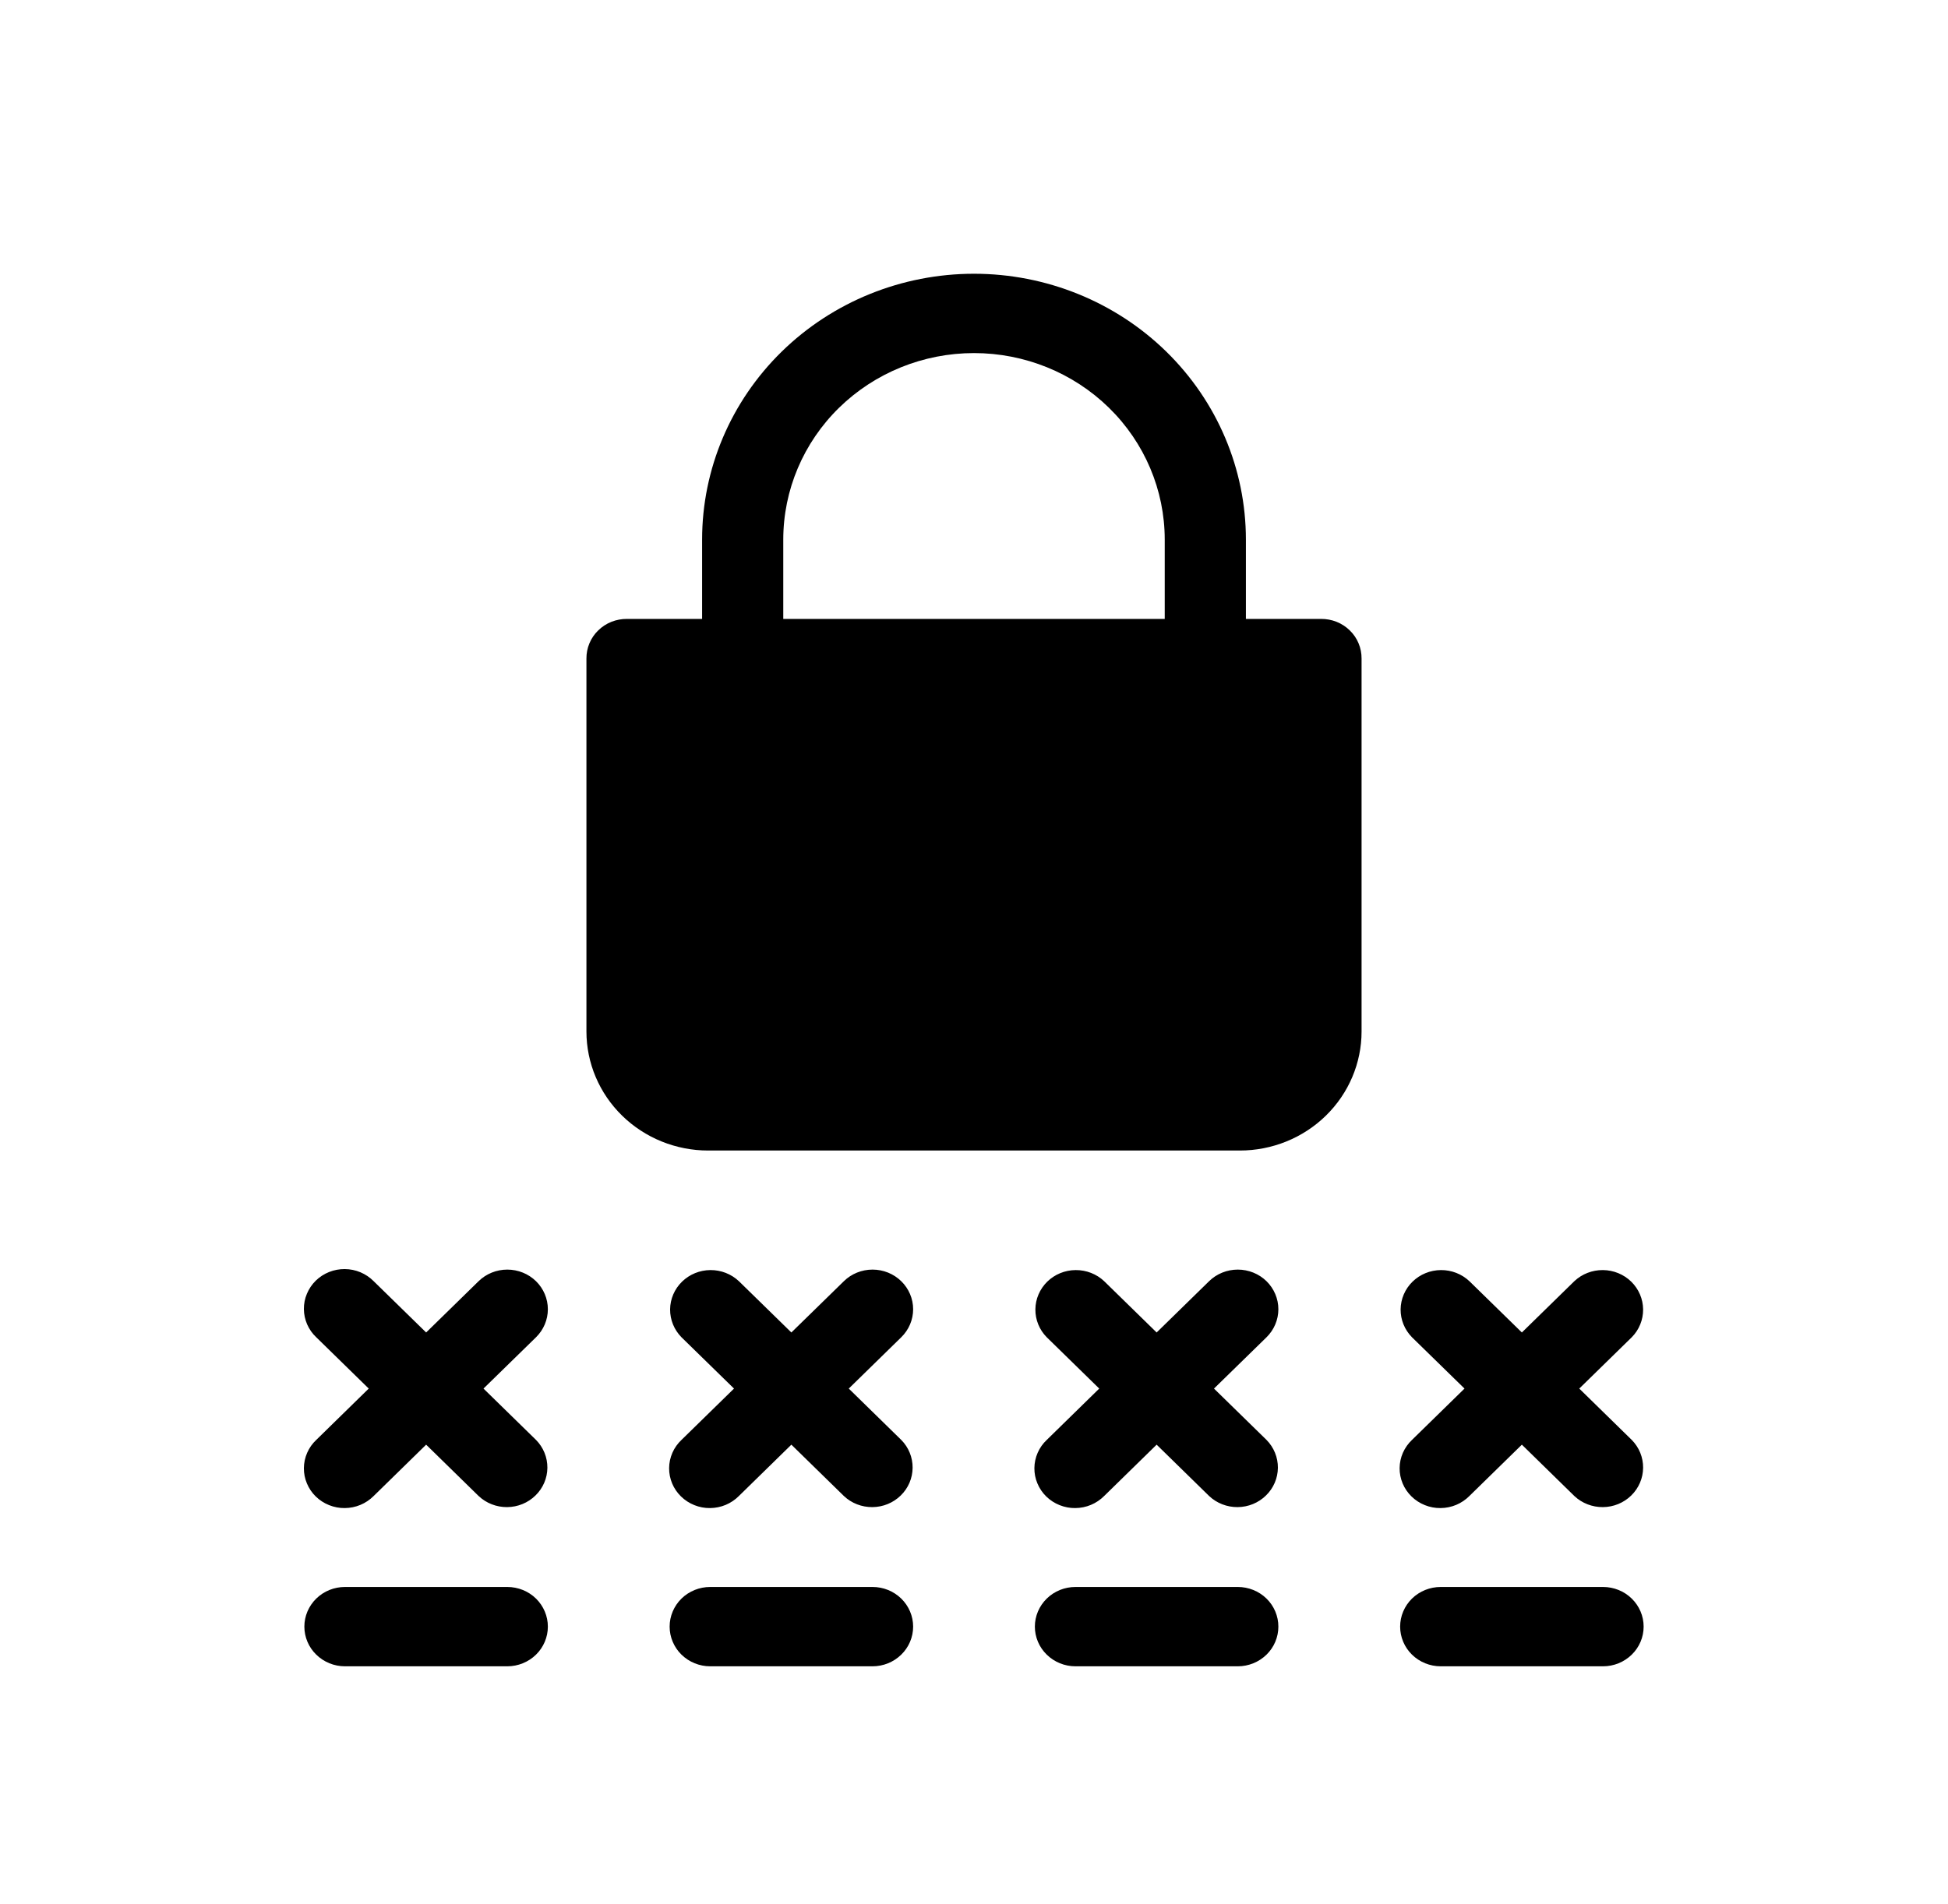 <svg width="45" height="44" viewBox="0 0 45 44" fill="none" xmlns="http://www.w3.org/2000/svg">
<path d="M12.382 29.602C12.206 29.43 11.967 29.334 11.719 29.334C11.47 29.334 11.232 29.43 11.056 29.602L9.844 30.787L8.632 29.602C8.545 29.514 8.442 29.445 8.327 29.396C8.213 29.348 8.09 29.323 7.965 29.322C7.841 29.321 7.717 29.344 7.602 29.39C7.487 29.436 7.382 29.504 7.294 29.59C7.206 29.677 7.137 29.779 7.09 29.892C7.042 30.004 7.019 30.125 7.02 30.247C7.021 30.368 7.047 30.489 7.096 30.601C7.145 30.712 7.216 30.814 7.306 30.898L8.518 32.083L7.306 33.269C7.216 33.353 7.145 33.454 7.096 33.566C7.047 33.678 7.021 33.798 7.02 33.92C7.019 34.042 7.042 34.162 7.09 34.275C7.137 34.388 7.206 34.49 7.294 34.576C7.382 34.662 7.487 34.73 7.602 34.776C7.717 34.822 7.841 34.846 7.965 34.844C8.09 34.843 8.213 34.818 8.327 34.77C8.442 34.722 8.545 34.652 8.632 34.565L9.844 33.379L11.056 34.565C11.233 34.732 11.47 34.824 11.715 34.822C11.961 34.82 12.196 34.724 12.37 34.553C12.544 34.384 12.643 34.154 12.645 33.913C12.647 33.673 12.552 33.441 12.382 33.269L11.169 32.083L12.382 30.898C12.557 30.726 12.656 30.493 12.656 30.25C12.656 30.007 12.557 29.774 12.382 29.602ZM20.819 29.602C20.643 29.43 20.405 29.334 20.156 29.334C19.908 29.334 19.669 29.43 19.494 29.602L18.281 30.787L17.069 29.602C16.892 29.435 16.655 29.343 16.41 29.345C16.164 29.347 15.929 29.443 15.755 29.613C15.581 29.783 15.482 30.013 15.48 30.253C15.478 30.494 15.573 30.725 15.743 30.898L16.956 32.083L15.743 33.269C15.654 33.353 15.582 33.454 15.533 33.566C15.484 33.678 15.458 33.798 15.457 33.92C15.456 34.042 15.48 34.162 15.527 34.275C15.574 34.388 15.644 34.49 15.732 34.576C15.82 34.662 15.925 34.73 16.04 34.776C16.155 34.822 16.278 34.846 16.403 34.844C16.527 34.843 16.65 34.818 16.765 34.77C16.879 34.722 16.983 34.652 17.069 34.565L18.281 33.379L19.494 34.565C19.67 34.732 19.907 34.824 20.153 34.822C20.399 34.82 20.634 34.724 20.808 34.553C20.982 34.384 21.08 34.154 21.082 33.913C21.084 33.673 20.99 33.441 20.819 33.269L19.607 32.083L20.819 30.898C20.995 30.726 21.094 30.493 21.094 30.25C21.094 30.007 20.995 29.774 20.819 29.602ZM29.257 29.602C29.081 29.43 28.842 29.334 28.594 29.334C28.345 29.334 28.107 29.43 27.931 29.602L26.719 30.787L25.507 29.602C25.33 29.435 25.093 29.343 24.847 29.345C24.601 29.347 24.366 29.443 24.192 29.613C24.019 29.783 23.92 30.013 23.918 30.253C23.916 30.494 24.01 30.725 24.181 30.898L25.393 32.083L24.181 33.269C24.091 33.353 24.02 33.454 23.971 33.566C23.922 33.678 23.896 33.798 23.895 33.92C23.894 34.042 23.917 34.162 23.965 34.275C24.012 34.388 24.081 34.49 24.169 34.576C24.257 34.662 24.362 34.73 24.477 34.776C24.593 34.822 24.716 34.846 24.84 34.844C24.965 34.843 25.088 34.818 25.202 34.77C25.317 34.722 25.42 34.652 25.507 34.565L26.719 33.379L27.931 34.565C28.108 34.732 28.345 34.824 28.59 34.822C28.836 34.82 29.071 34.724 29.245 34.553C29.419 34.384 29.518 34.154 29.52 33.913C29.522 33.673 29.427 33.441 29.257 33.269L28.044 32.083L29.257 30.898C29.432 30.726 29.531 30.493 29.531 30.25C29.531 30.007 29.432 29.774 29.257 29.602ZM36.482 32.083L37.694 30.898C37.865 30.725 37.959 30.494 37.957 30.253C37.955 30.013 37.856 29.783 37.683 29.613C37.509 29.443 37.274 29.347 37.028 29.345C36.782 29.343 36.545 29.435 36.368 29.602L35.156 30.787L33.944 29.602C33.767 29.435 33.531 29.343 33.285 29.345C33.039 29.347 32.804 29.443 32.63 29.613C32.456 29.783 32.358 30.013 32.355 30.253C32.353 30.494 32.448 30.725 32.618 30.898L33.831 32.083L32.618 33.269C32.529 33.353 32.458 33.454 32.408 33.566C32.359 33.678 32.333 33.798 32.332 33.92C32.331 34.042 32.355 34.162 32.402 34.275C32.449 34.388 32.519 34.49 32.607 34.576C32.695 34.662 32.8 34.73 32.915 34.776C33.03 34.822 33.153 34.846 33.278 34.844C33.402 34.843 33.525 34.818 33.64 34.77C33.754 34.722 33.858 34.652 33.944 34.565L35.156 33.379L36.368 34.565C36.545 34.732 36.782 34.824 37.028 34.822C37.274 34.82 37.509 34.724 37.683 34.553C37.856 34.384 37.955 34.154 37.957 33.913C37.959 33.673 37.865 33.441 37.694 33.269L36.482 32.083ZM11.719 36.667H7.969C7.72 36.667 7.482 36.763 7.306 36.935C7.13 37.107 7.031 37.34 7.031 37.583C7.031 37.826 7.13 38.06 7.306 38.231C7.482 38.403 7.72 38.5 7.969 38.5H11.719C11.967 38.5 12.206 38.403 12.382 38.231C12.557 38.06 12.656 37.826 12.656 37.583C12.656 37.34 12.557 37.107 12.382 36.935C12.206 36.763 11.967 36.667 11.719 36.667ZM20.156 36.667H16.406C16.158 36.667 15.919 36.763 15.743 36.935C15.568 37.107 15.469 37.34 15.469 37.583C15.469 37.826 15.568 38.06 15.743 38.231C15.919 38.403 16.158 38.5 16.406 38.5H20.156C20.405 38.5 20.643 38.403 20.819 38.231C20.995 38.06 21.094 37.826 21.094 37.583C21.094 37.34 20.995 37.107 20.819 36.935C20.643 36.763 20.405 36.667 20.156 36.667ZM28.594 36.667H24.844C24.595 36.667 24.357 36.763 24.181 36.935C24.005 37.107 23.906 37.34 23.906 37.583C23.906 37.826 24.005 38.06 24.181 38.231C24.357 38.403 24.595 38.5 24.844 38.5H28.594C28.842 38.5 29.081 38.403 29.257 38.231C29.433 38.06 29.531 37.826 29.531 37.583C29.531 37.34 29.433 37.107 29.257 36.935C29.081 36.763 28.842 36.667 28.594 36.667ZM37.031 36.667H33.281C33.033 36.667 32.794 36.763 32.618 36.935C32.443 37.107 32.344 37.34 32.344 37.583C32.344 37.826 32.443 38.06 32.618 38.231C32.794 38.403 33.033 38.5 33.281 38.5H37.031C37.28 38.5 37.518 38.403 37.694 38.231C37.87 38.06 37.969 37.826 37.969 37.583C37.969 37.34 37.87 37.107 37.694 36.935C37.518 36.763 37.28 36.667 37.031 36.667ZM30.516 14.3H28.781V12.467C28.781 10.838 28.119 9.276 26.942 8.124C25.764 6.972 24.166 6.325 22.5 6.325C20.834 6.325 19.236 6.972 18.058 8.124C16.881 9.276 16.219 10.838 16.219 12.467V14.3H14.484C14.361 14.299 14.239 14.322 14.124 14.367C14.01 14.413 13.906 14.48 13.819 14.566C13.731 14.651 13.662 14.753 13.616 14.864C13.569 14.976 13.546 15.096 13.547 15.217V23.833C13.547 24.562 13.844 25.262 14.371 25.777C14.899 26.293 15.614 26.583 16.359 26.583H28.641C29.386 26.583 30.102 26.293 30.629 25.777C31.156 25.262 31.453 24.562 31.453 23.833V15.217C31.454 15.096 31.431 14.976 31.384 14.864C31.338 14.753 31.269 14.651 31.181 14.566C31.094 14.48 30.99 14.413 30.876 14.367C30.762 14.322 30.639 14.299 30.516 14.3ZM18.094 12.467C18.094 11.324 18.558 10.228 19.384 9.42C20.211 8.612 21.331 8.158 22.5 8.158C23.669 8.158 24.789 8.612 25.616 9.42C26.442 10.228 26.906 11.324 26.906 12.467V14.3H18.094V12.467Z" fill="black"/>
</svg>

